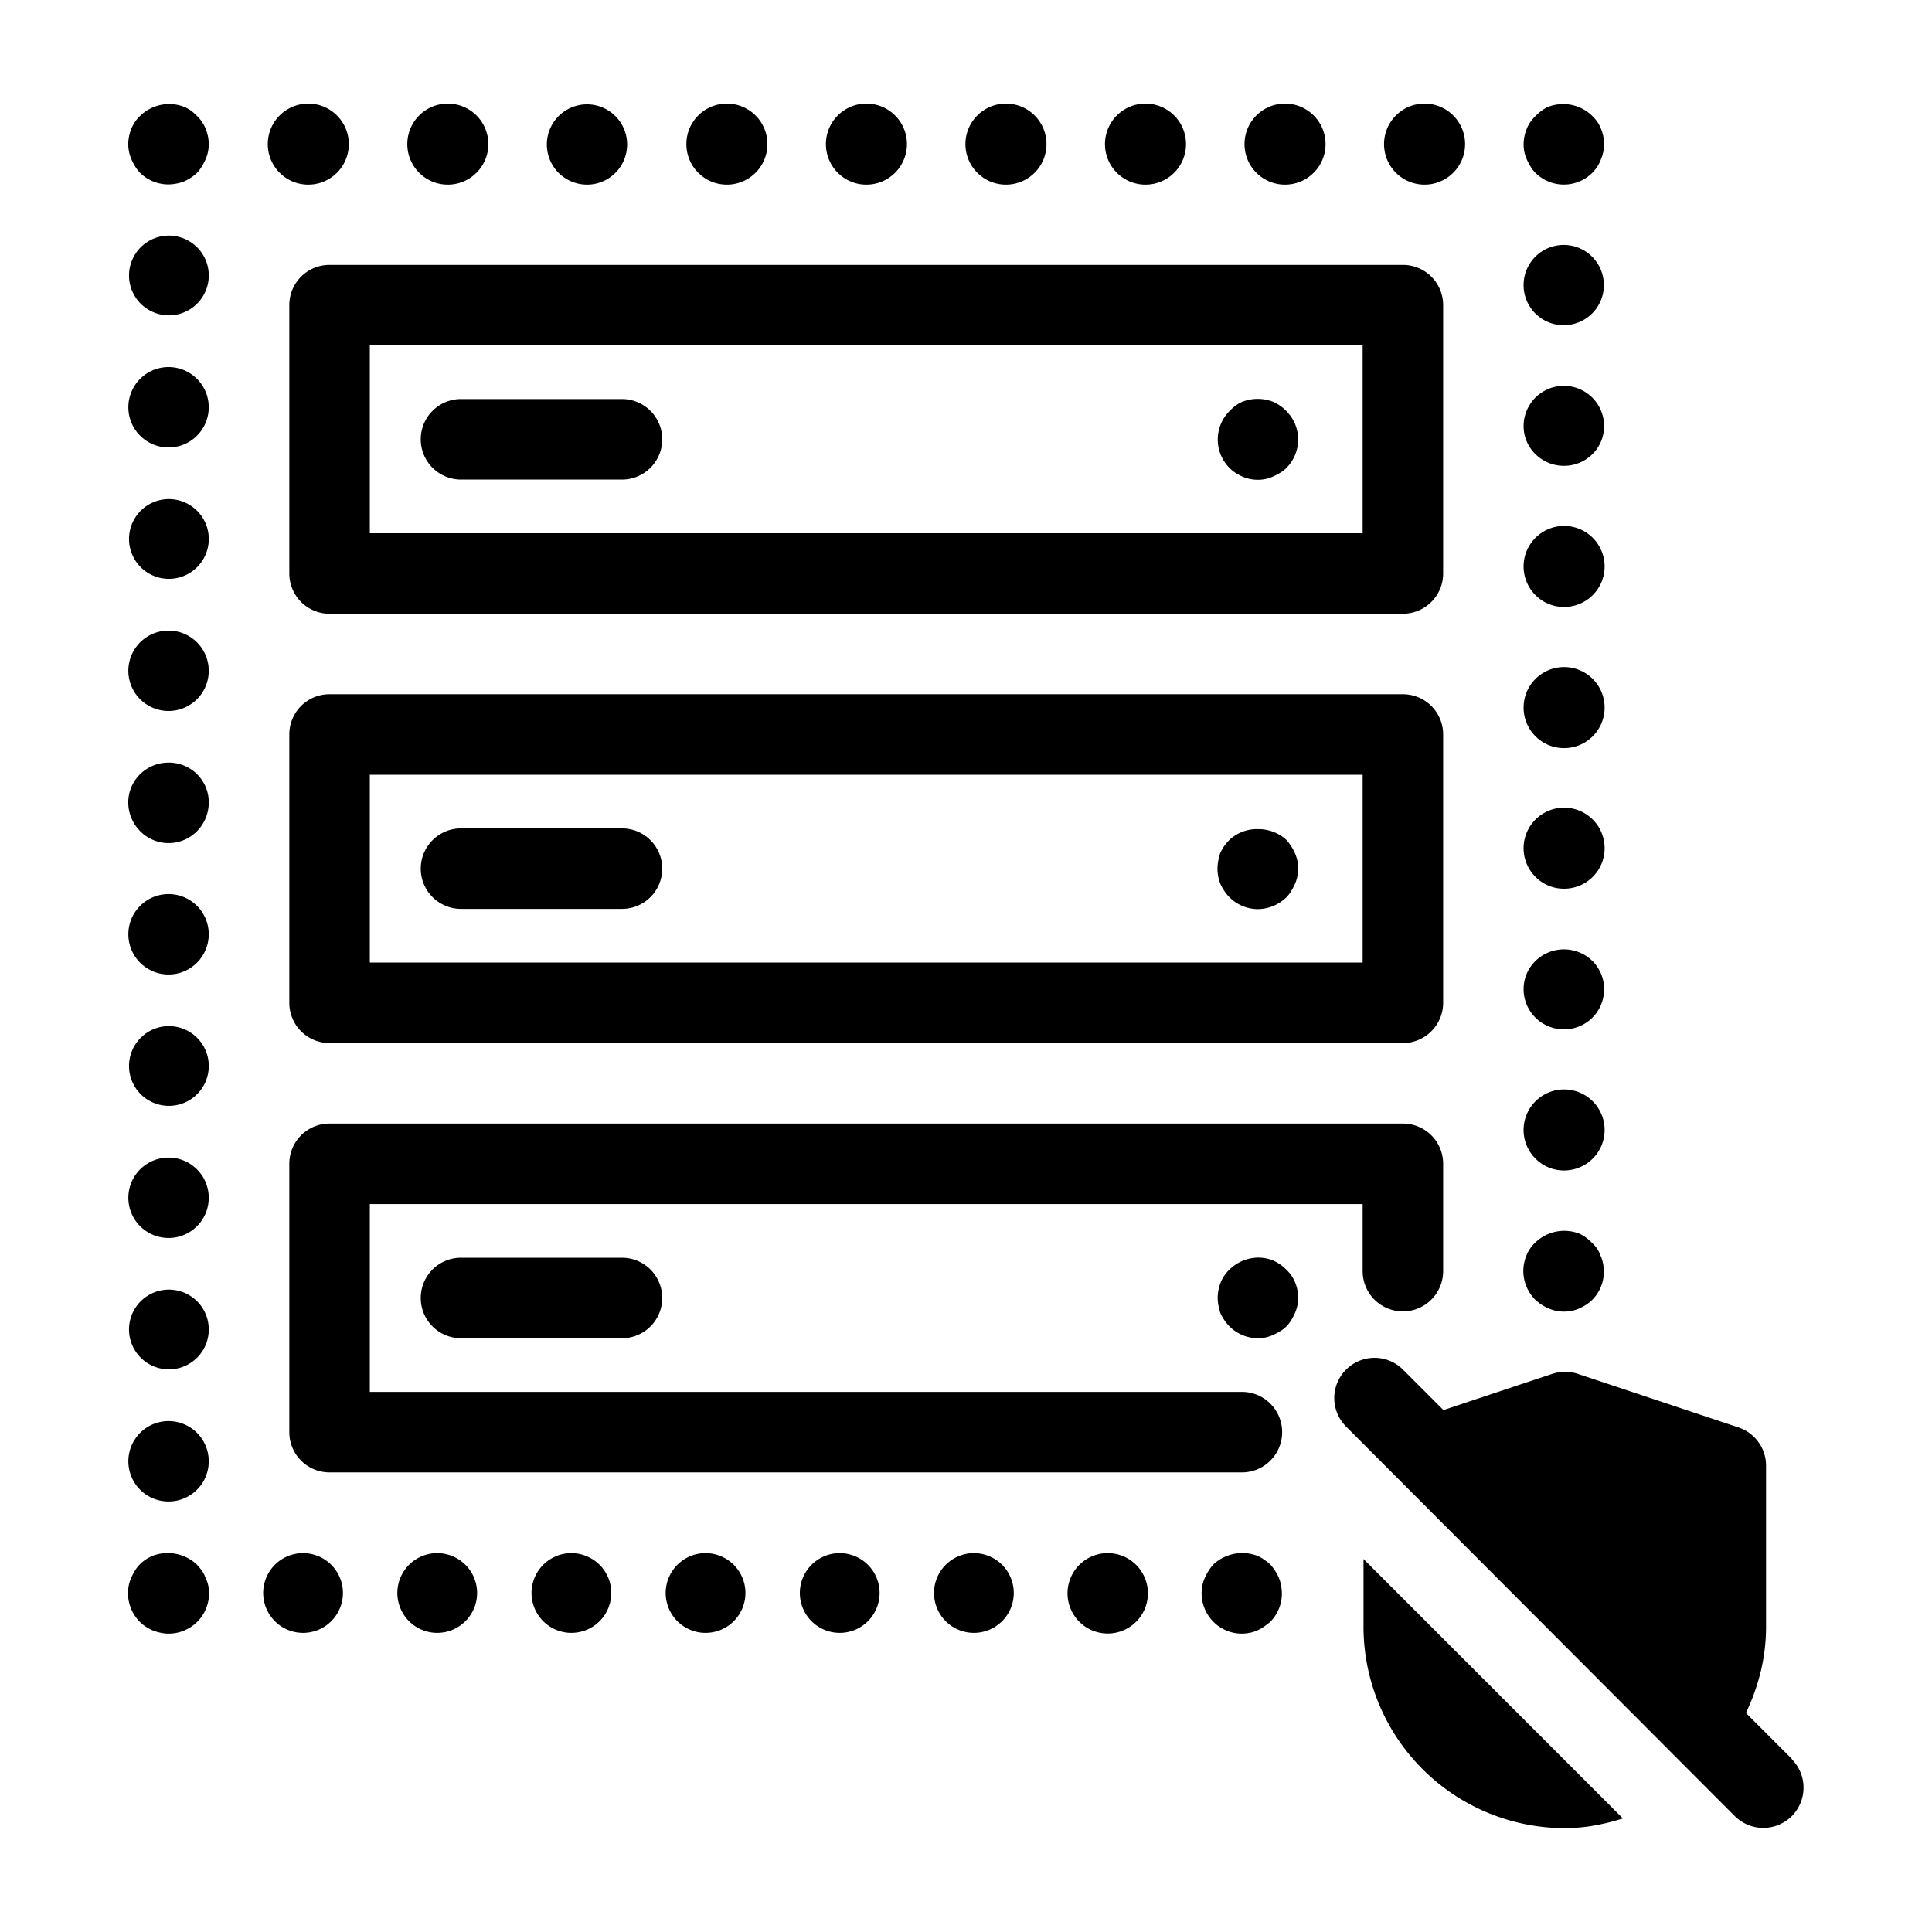 <svg id="fd158836-0162-4499-b9f5-50ee29e61e6b" data-name="Layer 1" xmlns="http://www.w3.org/2000/svg" viewBox="0 0 36 36">
  <title>Icon-Red_Hat-virtual_server_stack_unsecured-A-Black-RGB</title>
  <g>
    <path d="M23.83,29.4a1,1,0,0,0-.069-.129.981.981,0,0,0-.091-.121c-.035-.03-.073-.06-.113-.088a.832.832,0,0,0-.127-.072.794.794,0,0,0-.82.16.981.981,0,0,0-.091.121.887.887,0,0,0-.069.129.682.682,0,0,0-.045.141.746.746,0,0,0-.015.149.76.76,0,0,0,.22.53.748.748,0,0,0,.679.205.7.7,0,0,0,.141-.045.76.76,0,0,0,.127-.073,1.25,1.25,0,0,0,.113-.087.748.748,0,0,0,.2-.679A.682.682,0,0,0,23.83,29.4Z"/>
    <path d="M18.14,28.94a.743.743,0,1,0,.532.217A.749.749,0,0,0,18.14,28.94Z"/>
    <path d="M5.64,28.94a.743.743,0,1,0,.532.217A.749.749,0,0,0,5.64,28.94Z"/>
    <path d="M13.14,28.94a.743.743,0,1,0,.532.217A.749.749,0,0,0,13.14,28.94Z"/>
    <path d="M8.14,28.94a.743.743,0,1,0,.532.217A.749.749,0,0,0,8.14,28.94Z"/>
    <path d="M10.64,28.94a.743.743,0,1,0,.532.217A.749.749,0,0,0,10.64,28.94Z"/>
    <path d="M20.64,28.94a.749.749,0,1,0,.528.217A.749.749,0,0,0,20.64,28.94Z"/>
    <path d="M15.64,28.94a.743.743,0,1,0,.532.217A.749.749,0,0,0,15.64,28.94Z"/>
    <path d="M3.83,29.4a.558.558,0,0,0-.065-.129,1.289,1.289,0,0,0-.1-.121.794.794,0,0,0-.82-.16.917.917,0,0,0-.128.068.75.75,0,0,0-.112.092.644.644,0,0,0-.091.117,1.05,1.05,0,0,0-.069.133.682.682,0,0,0-.045.141.746.746,0,0,0-.015.149.76.76,0,0,0,.22.53.687.687,0,0,0,.112.091.922.922,0,0,0,.128.069A.859.859,0,0,0,3,30.425a.693.693,0,0,0,.145.015.736.736,0,0,0,.287-.058.748.748,0,0,0,.448-.841A.682.682,0,0,0,3.83,29.4Z"/>
    <path d="M3.14,19.12a.743.743,0,1,0,.532.217A.749.749,0,0,0,3.14,19.12Z"/>
    <path d="M3.14,14.21a.753.753,0,0,0-.529.216.734.734,0,0,0-.221.524.761.761,0,0,0,.221.537.743.743,0,0,0,1.061,0,.762.762,0,0,0,.218-.537.735.735,0,0,0-.218-.524A.749.749,0,0,0,3.14,14.21Z"/>
    <path d="M3.14,16.66a.749.749,0,1,0,.532.221A.749.749,0,0,0,3.14,16.66Z"/>
    <path d="M3.14,21.57a.749.749,0,1,0,.532.221A.749.749,0,0,0,3.14,21.57Z"/>
    <path d="M3.14,24.03a.743.743,0,1,0,.532.217A.749.749,0,0,0,3.14,24.03Z"/>
    <path d="M3.14,11.75a.749.749,0,1,0,.532.221A.749.749,0,0,0,3.14,11.75Z"/>
    <path d="M3.14,6.84a.749.749,0,1,0,.532.221A.749.749,0,0,0,3.14,6.84Z"/>
    <path d="M3.14,4.39a.743.743,0,1,0,.532.217A.749.749,0,0,0,3.14,4.39Z"/>
    <path d="M3.14,9.3a.743.743,0,1,0,.532.217A.749.749,0,0,0,3.14,9.3Z"/>
    <path d="M3.14,26.48a.749.749,0,1,0,.532.221A.749.749,0,0,0,3.14,26.48Z"/>
    <path d="M3.67,2.16a.857.857,0,0,0-.113-.1A.7.7,0,0,0,3.43,1.99a.775.775,0,0,0-.82.17.678.678,0,0,0-.163.239.778.778,0,0,0-.057.291.688.688,0,0,0,.015.14.713.713,0,0,0,.045.14.975.975,0,0,0,.069.132.618.618,0,0,0,.091.118.748.748,0,0,0,.679.2A.7.7,0,0,0,3.43,3.38a.911.911,0,0,0,.127-.069A.693.693,0,0,0,3.67,3.22.618.618,0,0,0,3.761,3.1,1.1,1.1,0,0,0,3.83,2.97a.713.713,0,0,0,.045-.14.688.688,0,0,0,.015-.14A.759.759,0,0,0,3.832,2.4.662.662,0,0,0,3.67,2.16Z"/>
    <path d="M13.54,3.44a.755.755,0,1,0-.529-.221A.751.751,0,0,0,13.54,3.44Z"/>
    <path d="M10.94,3.44a.748.748,0,1,0-.533-.221A.751.751,0,0,0,10.94,3.44Z"/>
    <path d="M23.94,3.44a.755.755,0,1,0-.529-.221A.751.751,0,0,0,23.94,3.44Z"/>
    <path d="M8.34,3.44a.755.755,0,1,0-.529-.221A.751.751,0,0,0,8.34,3.44Z"/>
    <path d="M21.34,3.44a.755.755,0,1,0-.529-.221A.751.751,0,0,0,21.34,3.44Z"/>
    <path d="M18.74,3.44a.755.755,0,1,0-.529-.221A.751.751,0,0,0,18.74,3.44Z"/>
    <path d="M16.14,3.44a.755.755,0,1,0-.529-.221A.746.746,0,0,0,16.14,3.44Z"/>
    <path d="M5.74,3.44a.755.755,0,1,0-.529-.221A.751.751,0,0,0,5.74,3.44Z"/>
    <path d="M26.54,3.44a.755.755,0,1,0-.529-.221A.751.751,0,0,0,26.54,3.44Z"/>
    <path d="M28.45,2.97a.975.975,0,0,0,.069.132.618.618,0,0,0,.091.118.751.751,0,0,0,1.06,0,.733.733,0,0,0,.095-.118.6.6,0,0,0,.065-.132.713.713,0,0,0,.045-.14.688.688,0,0,0,.015-.14.759.759,0,0,0-.058-.291.662.662,0,0,0-.162-.239.775.775,0,0,0-.82-.17.71.71,0,0,0-.128.074.848.848,0,0,0-.112.1.678.678,0,0,0-.163.239.778.778,0,0,0-.057.291.688.688,0,0,0,.015.14A.713.713,0,0,0,28.45,2.97Z"/>
    <path d="M29.14,6.06a.748.748,0,1,0-.529-.217A.746.746,0,0,0,29.14,6.06Z"/>
    <path d="M29.14,21.81a.755.755,0,1,0-.529-.221A.745.745,0,0,0,29.14,21.81Z"/>
    <path d="M29.14,13.94a.755.755,0,1,0-.529-.221A.745.745,0,0,0,29.14,13.94Z"/>
    <path d="M29.14,16.56a.755.755,0,1,0-.529-.221A.745.745,0,0,0,29.14,16.56Z"/>
    <path d="M29.14,8.68a.75.75,0,0,0,.532-.217.731.731,0,0,0,.218-.523.75.75,0,1,0-1.5,0,.729.729,0,0,0,.221.523A.754.754,0,0,0,29.14,8.68Z"/>
    <path d="M29.14,11.31a.755.755,0,1,0-.529-.221A.745.745,0,0,0,29.14,11.31Z"/>
    <path d="M29.14,19.18a.744.744,0,0,0,.75-.75.735.735,0,0,0-.218-.524.759.759,0,0,0-1.061,0,.734.734,0,0,0-.221.524.749.749,0,0,0,.75.75Z"/>
    <path d="M28.61,24.22a.86.86,0,0,0,.242.159.722.722,0,0,0,.437.046.7.7,0,0,0,.141-.045.911.911,0,0,0,.127-.069.693.693,0,0,0,.113-.091.748.748,0,0,0,.2-.679.682.682,0,0,0-.045-.141.571.571,0,0,0-.065-.131.532.532,0,0,0-.095-.109.857.857,0,0,0-.113-.1.7.7,0,0,0-.127-.074.775.775,0,0,0-.82.17.678.678,0,0,0-.163.239.778.778,0,0,0-.057.291.76.76,0,0,0,.22.53Z"/>
    <path d="M26.141,12.936h-20a.748.748,0,0,0-.75.75v5a.749.749,0,0,0,.75.75h20a.751.751,0,0,0,.75-.75v-5a.749.749,0,0,0-.75-.75Zm-.75,3.25v1.75H6.891v-3.5h18.5Z"/>
    <path d="M22.74,16.47a.821.821,0,0,0,.074.132.751.751,0,0,0,.626.338.772.772,0,0,0,.53-.22.618.618,0,0,0,.091-.118,1.1,1.1,0,0,0,.069-.132.713.713,0,0,0,.045-.14.688.688,0,0,0,.015-.14.746.746,0,0,0-.015-.149.682.682,0,0,0-.045-.141,1,1,0,0,0-.069-.129.981.981,0,0,0-.091-.121.772.772,0,0,0-.534-.2.744.744,0,0,0-.526.2.777.777,0,0,0-.1.117.875.875,0,0,0-.074.133.91.91,0,0,0-.036.141.826.826,0,0,0-.014.149.756.756,0,0,0,.014.144A.941.941,0,0,0,22.74,16.47Z"/>
    <path d="M11.59,15.436h-3a.75.75,0,0,0,0,1.5h3a.75.75,0,1,0,0-1.5Z"/>
    <path d="M26.891,8.186v-2.5a.749.749,0,0,0-.75-.75h-20a.748.748,0,0,0-.75.75v5a.749.749,0,0,0,.75.75h20a.751.751,0,0,0,.75-.75Zm-1.5,0v1.75H6.891v-3.5h18.5Z"/>
    <path d="M22.91,8.72a.687.687,0,0,0,.112.091.922.922,0,0,0,.128.069.682.682,0,0,0,.141.045.746.746,0,0,0,.149.015.683.683,0,0,0,.144-.015.7.7,0,0,0,.136-.045,1.1,1.1,0,0,0,.132-.069.618.618,0,0,0,.118-.091.75.75,0,0,0,0-1.06.738.738,0,0,0-.118-.1.821.821,0,0,0-.132-.074.793.793,0,0,0-.57,0,.71.71,0,0,0-.128.074.848.848,0,0,0-.112.1.751.751,0,0,0,0,1.06Z"/>
    <path d="M11.59,7.436h-3a.75.75,0,0,0,0,1.5h3a.75.75,0,1,0,0-1.5Z"/>
    <path d="M23.141,25.936H6.891v-3.5h18.5v1.25a.75.75,0,0,0,1.5,0v-2a.749.749,0,0,0-.75-.75h-20a.748.748,0,0,0-.75.75v5a.749.749,0,0,0,.75.75h17a.75.75,0,1,0,0-1.5Z"/>
    <path d="M23.97,23.66a.738.738,0,0,0-.118-.1.821.821,0,0,0-.132-.074.736.736,0,0,0-.428-.035.765.765,0,0,0-.382.205.678.678,0,0,0-.163.239.778.778,0,0,0-.057.291.764.764,0,0,0,.014.14.958.958,0,0,0,.036.14.821.821,0,0,0,.074.132.751.751,0,0,0,.626.338.683.683,0,0,0,.144-.015.7.7,0,0,0,.136-.045,1.1,1.1,0,0,0,.132-.069.582.582,0,0,0,.209-.209,1.1,1.1,0,0,0,.069-.132.713.713,0,0,0,.045-.14.688.688,0,0,0,.015-.14.759.759,0,0,0-.058-.291A.662.662,0,0,0,23.97,23.66Z"/>
    <path d="M10.09,23.436H8.59a.75.75,0,0,0,0,1.5h3a.75.75,0,1,0,0-1.5Z"/>
    <path d="M25.407,29.05v1.265a3.756,3.756,0,0,0,3.75,3.75,3.165,3.165,0,0,0,.555-.05,4.214,4.214,0,0,0,.529-.131l-2.417-2.417Z"/>
    <path d="M33.39,32.776l-.429-.429-.428-.428a3.973,3.973,0,0,0,.275-.769,3.588,3.588,0,0,0,.1-.835v-3A.751.751,0,0,0,32.4,26.6l-1.5-.5-1.5-.5a.761.761,0,0,0-.475,0l-1.014.337-1.014.338-.377-.377-.377-.377a.75.75,0,0,0-1.061,1.061l3.265,3.272,3.266,3.273,0,0,0,0,.356.357.357.357a.752.752,0,0,0,1.061,0,.752.752,0,0,0,0-1.061Z"/>
  </g>
</svg>
